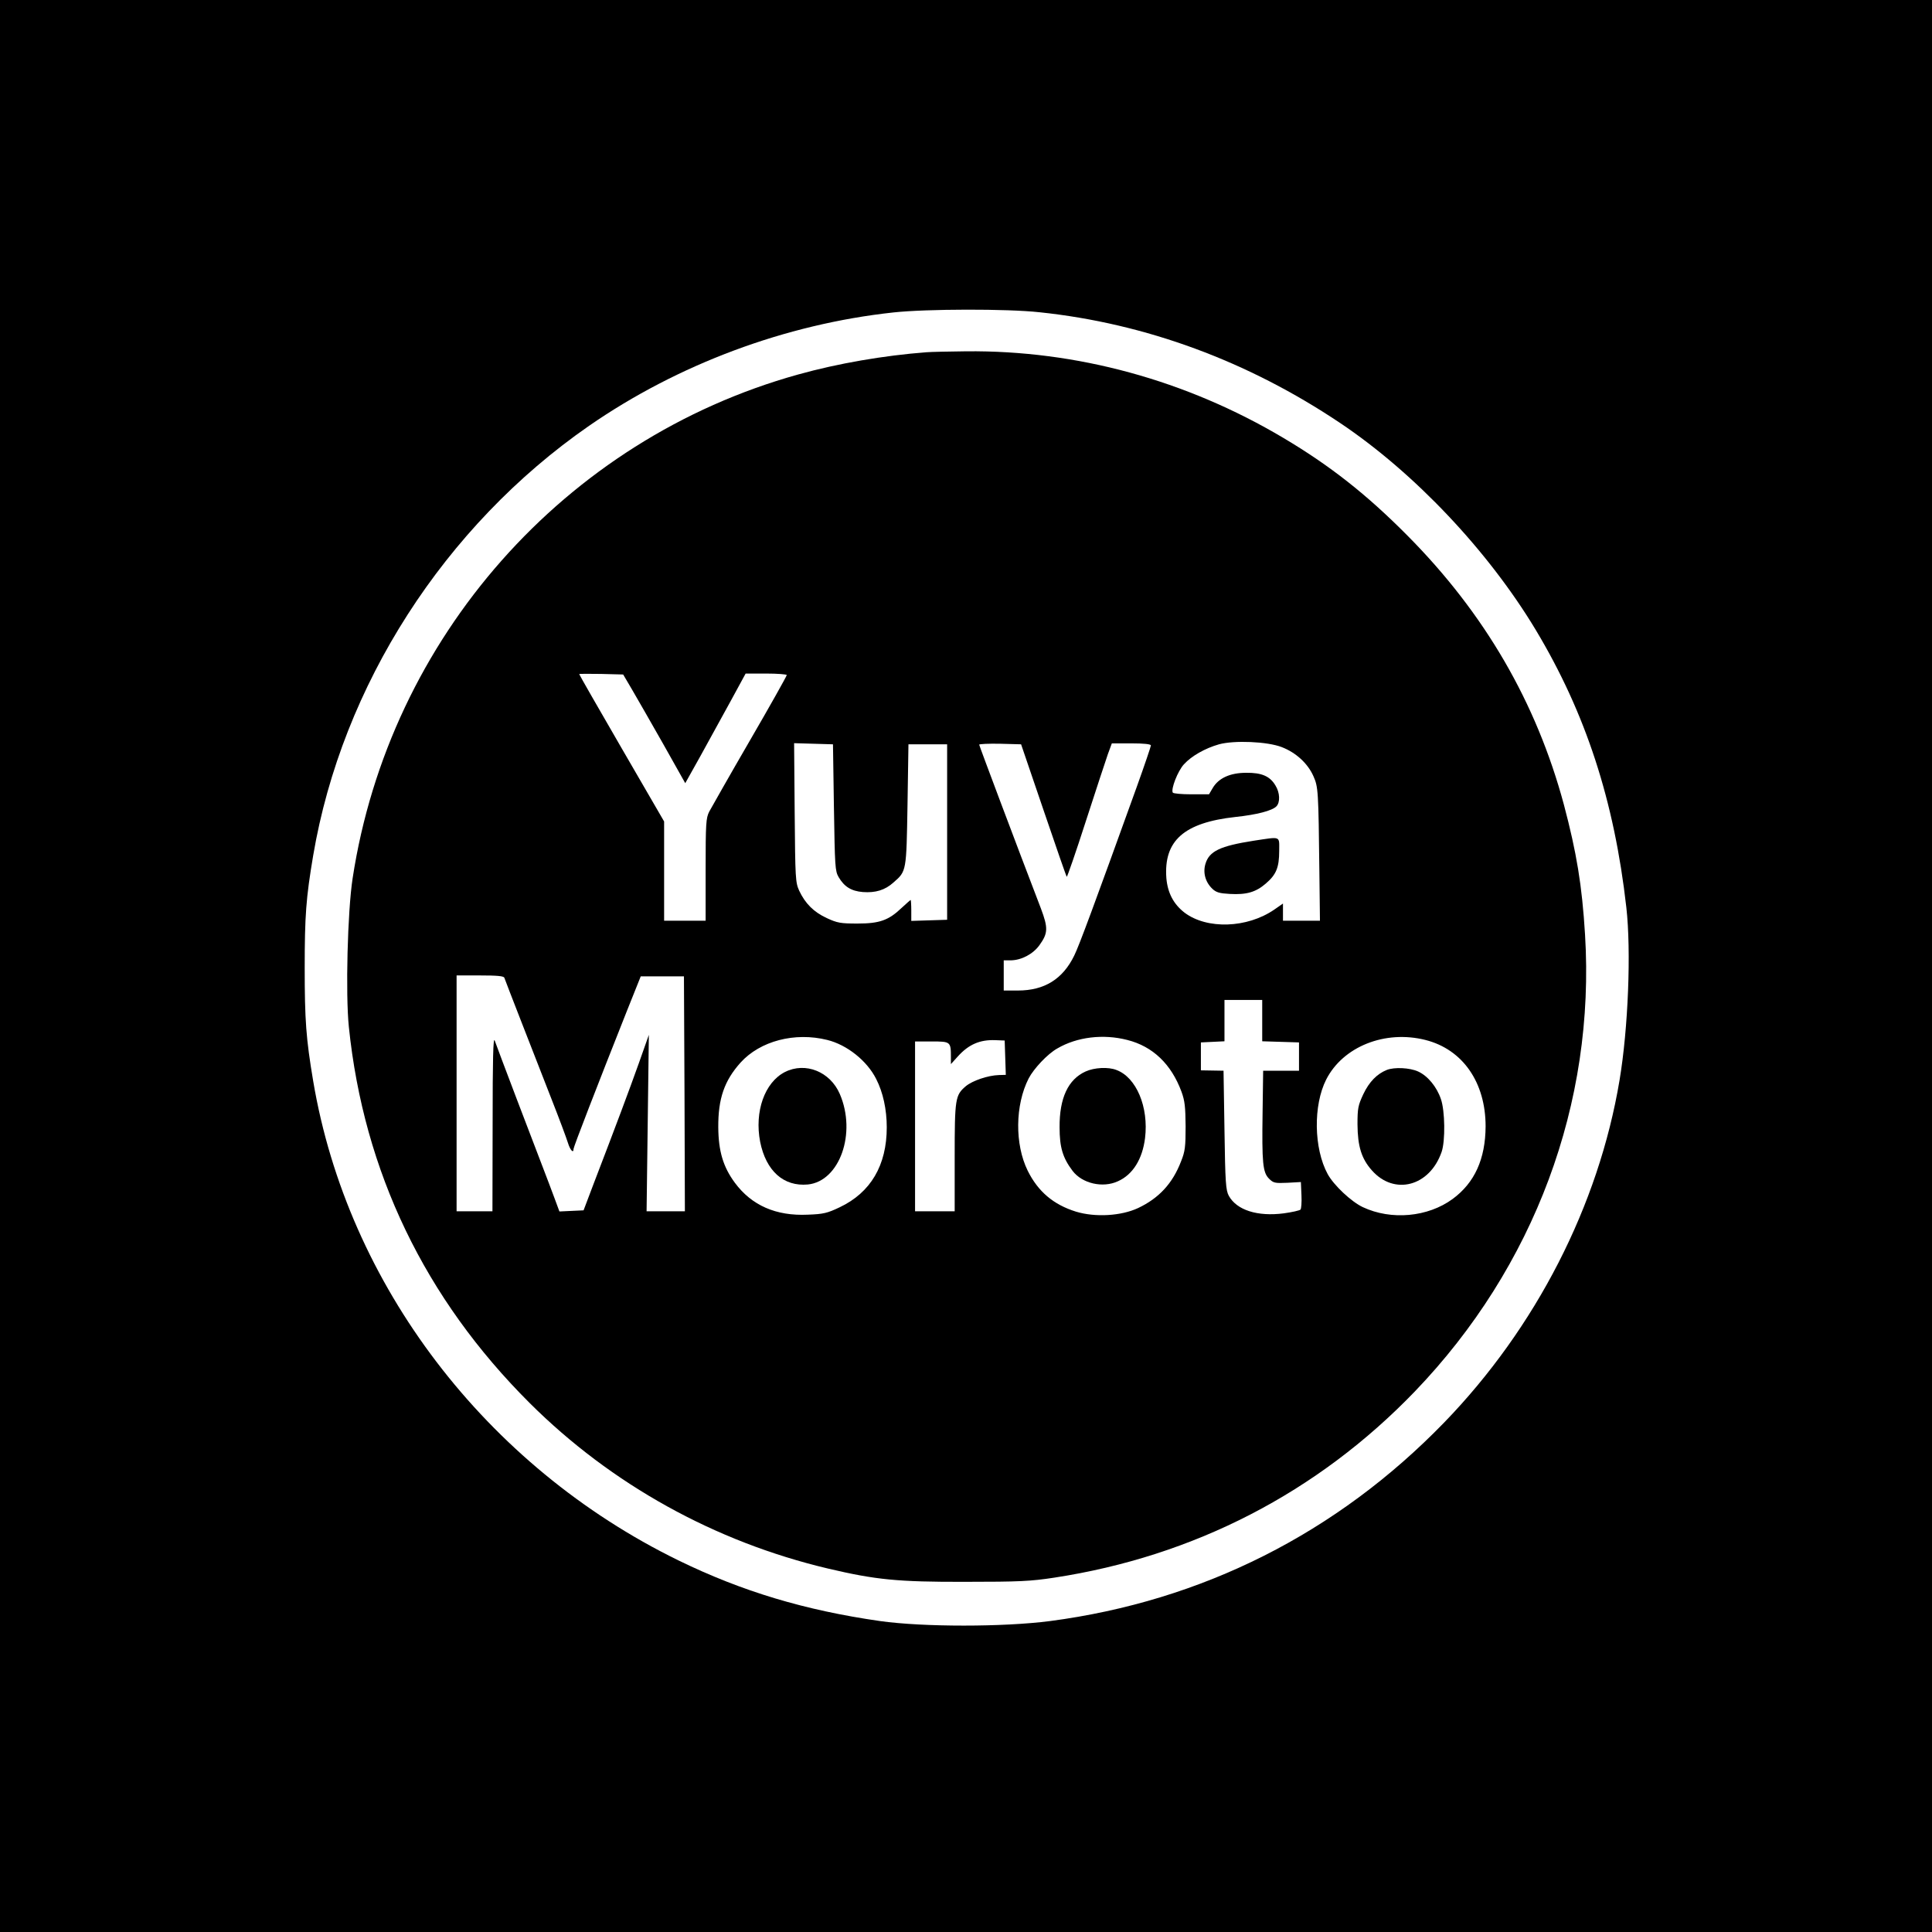<?xml version="1.0" standalone="no"?>
<!DOCTYPE svg PUBLIC "-//W3C//DTD SVG 20010904//EN"
 "http://www.w3.org/TR/2001/REC-SVG-20010904/DTD/svg10.dtd">
<svg version="1.0" xmlns="http://www.w3.org/2000/svg"
 width="1024pt" height="1024pt" viewBox="0 0 1024 1024"
 preserveAspectRatio="xMidYMid meet">

<g transform="translate(0,1024) scale(0.1,-0.1)"
fill="#000000" stroke="none">
<path d="M0 5120 l0 -5120 5120 0 5120 0 0 5120 0 5120 -5120 0 -5120 0 0
-5120z m5510 3465 c562 -59 1104 -259 1593 -587 394 -264 785 -678 1037 -1097
264 -440 416 -904 480 -1471 26 -230 10 -640 -36 -915 -111 -664 -443 -1312
-929 -1814 -569 -587 -1283 -947 -2090 -1053 -248 -32 -671 -32 -900 0 -398
57 -732 157 -1070 322 -1020 499 -1753 1460 -1935 2540 -38 226 -45 323 -45
600 0 277 7 371 45 596 153 901 695 1745 1462 2277 471 326 1041 539 1613 601
176 19 603 20 775 1z"/>
<path d="M4910 8373 c-224 -17 -469 -59 -680 -118 -1237 -344 -2166 -1395
-2361 -2670 -27 -175 -38 -614 -20 -788 79 -767 403 -1440 959 -1994 433 -431
981 -735 1582 -877 251 -59 368 -71 725 -70 287 0 348 3 472 22 741 113 1396
451 1912 987 634 660 957 1528 902 2422 -16 262 -45 435 -112 688 -146 542
-420 1014 -829 1426 -217 219 -412 372 -658 518 -515 306 -1096 465 -1682 459
-91 -1 -185 -3 -210 -5z m-1560 -1788 c26 -44 100 -174 165 -288 l117 -208 80
143 c43 79 115 209 160 291 l80 147 109 0 c60 0 109 -4 109 -8 0 -5 -88 -162
-196 -348 -108 -186 -204 -356 -215 -376 -17 -34 -19 -61 -19 -308 l0 -270
-110 0 -110 0 0 263 0 263 -225 388 c-124 214 -225 390 -225 393 0 2 53 2 117
1 l116 -3 47 -80z m3444 -305 c75 -29 137 -86 167 -153 26 -58 27 -75 32 -514
l3 -253 -98 0 -98 0 0 45 0 46 -46 -32 c-144 -99 -357 -106 -476 -16 -58 45
-89 104 -96 182 -15 199 93 295 367 325 113 12 193 33 216 56 21 21 19 73 -5
111 -29 49 -73 68 -155 67 -85 0 -146 -28 -177 -80 l-20 -34 -93 0 c-52 0 -96
4 -99 9 -11 18 26 114 59 150 40 44 112 85 186 106 81 22 256 15 333 -15z
m-2374 -320 c5 -312 6 -337 25 -369 30 -51 67 -74 128 -79 67 -5 118 10 163
51 69 60 68 58 74 412 l5 320 103 0 102 0 0 -465 0 -465 -95 -3 -95 -3 0 56
c0 30 -2 55 -3 55 -2 0 -23 -19 -47 -41 -70 -67 -118 -84 -235 -84 -89 0 -107
3 -163 29 -69 32 -114 77 -146 145 -20 44 -21 64 -24 414 l-3 368 103 -3 103
-3 5 -335z m1111 -14 c65 -191 120 -350 123 -353 2 -3 48 129 101 294 53 164
106 324 117 356 l21 57 103 0 c67 0 104 -4 104 -11 0 -5 -33 -103 -74 -217
-227 -630 -306 -843 -332 -896 -61 -126 -159 -186 -299 -186 l-75 0 0 80 0 80
38 0 c56 1 117 33 151 80 46 64 47 91 8 195 -126 328 -327 863 -327 868 0 4
50 6 111 5 l111 -3 119 -349z m-2858 -888 c2 -7 43 -112 90 -233 47 -121 119
-305 160 -410 41 -104 80 -209 87 -232 12 -39 30 -59 30 -32 0 10 124 331 282
729 l74 185 114 0 115 0 3 -622 2 -623 -102 0 -101 0 6 468 6 467 -53 -150
c-51 -143 -122 -333 -240 -640 l-53 -140 -64 -3 -64 -3 -27 73 c-15 40 -40
107 -56 148 -47 121 -249 652 -260 685 -8 22 -11 -100 -11 -437 l-1 -468 -95
0 -95 0 0 625 0 625 124 0 c90 0 125 -3 129 -12z m4017 -228 l0 -109 98 -3 97
-3 0 -75 0 -75 -95 0 -95 0 -3 -220 c-4 -269 1 -319 34 -352 23 -23 31 -25 97
-22 l72 4 3 -69 c2 -38 -1 -73 -5 -77 -5 -5 -45 -14 -89 -20 -139 -18 -249 17
-291 93 -16 29 -19 71 -23 348 l-5 315 -60 1 -60 1 0 74 0 74 63 3 62 3 0 109
0 110 100 0 100 0 0 -110z m-2305 -102 c105 -26 211 -111 259 -207 36 -70 56
-161 56 -256 0 -201 -85 -346 -250 -424 -65 -31 -86 -36 -168 -39 -169 -8
-298 49 -387 169 -62 84 -87 167 -88 294 -1 152 32 247 118 343 104 115 288
163 460 120z m1590 0 c135 -34 233 -128 287 -274 18 -49 21 -81 22 -184 0
-108 -3 -133 -24 -185 -45 -118 -118 -196 -228 -248 -90 -42 -227 -50 -329
-19 -119 37 -201 106 -256 217 -69 140 -67 348 5 489 27 52 100 130 152 159
104 61 243 78 371 45z m1580 0 c198 -50 319 -225 319 -458 -1 -173 -58 -299
-175 -385 -131 -96 -325 -114 -476 -43 -61 29 -153 115 -186 175 -74 136 -77
365 -8 501 89 175 312 264 526 210z m-2227 -94 l3 -91 -37 -1 c-59 -2 -140
-30 -175 -59 -56 -48 -59 -64 -59 -378 l0 -285 -105 0 -105 0 0 450 0 450 89
0 c99 0 101 -1 101 -83 l0 -37 37 41 c57 63 116 89 198 86 l50 -2 3 -91z"/>
<path d="M6645 5784 c-178 -28 -236 -55 -256 -123 -14 -47 0 -97 37 -132 20
-19 38 -24 92 -27 88 -5 138 9 191 55 55 47 71 85 71 173 0 81 12 76 -135 54z"/>
<path d="M4160 4558 c-107 -55 -162 -209 -131 -370 31 -154 124 -238 253 -226
168 17 259 272 169 480 -51 118 -182 171 -291 116z"/>
<path d="M5754 4561 c-93 -42 -139 -141 -138 -296 0 -107 17 -162 69 -231 51
-67 160 -92 240 -55 79 35 130 117 144 229 20 164 -46 322 -152 361 -43 17
-117 13 -163 -8z"/>
<path d="M7350 4569 c-52 -21 -93 -63 -124 -128 -28 -60 -31 -75 -31 -161 1
-116 21 -181 76 -243 119 -135 307 -85 370 98 20 58 18 218 -4 280 -22 65 -70
123 -121 146 -44 20 -126 24 -166 8z"/>
</g>
</svg>
